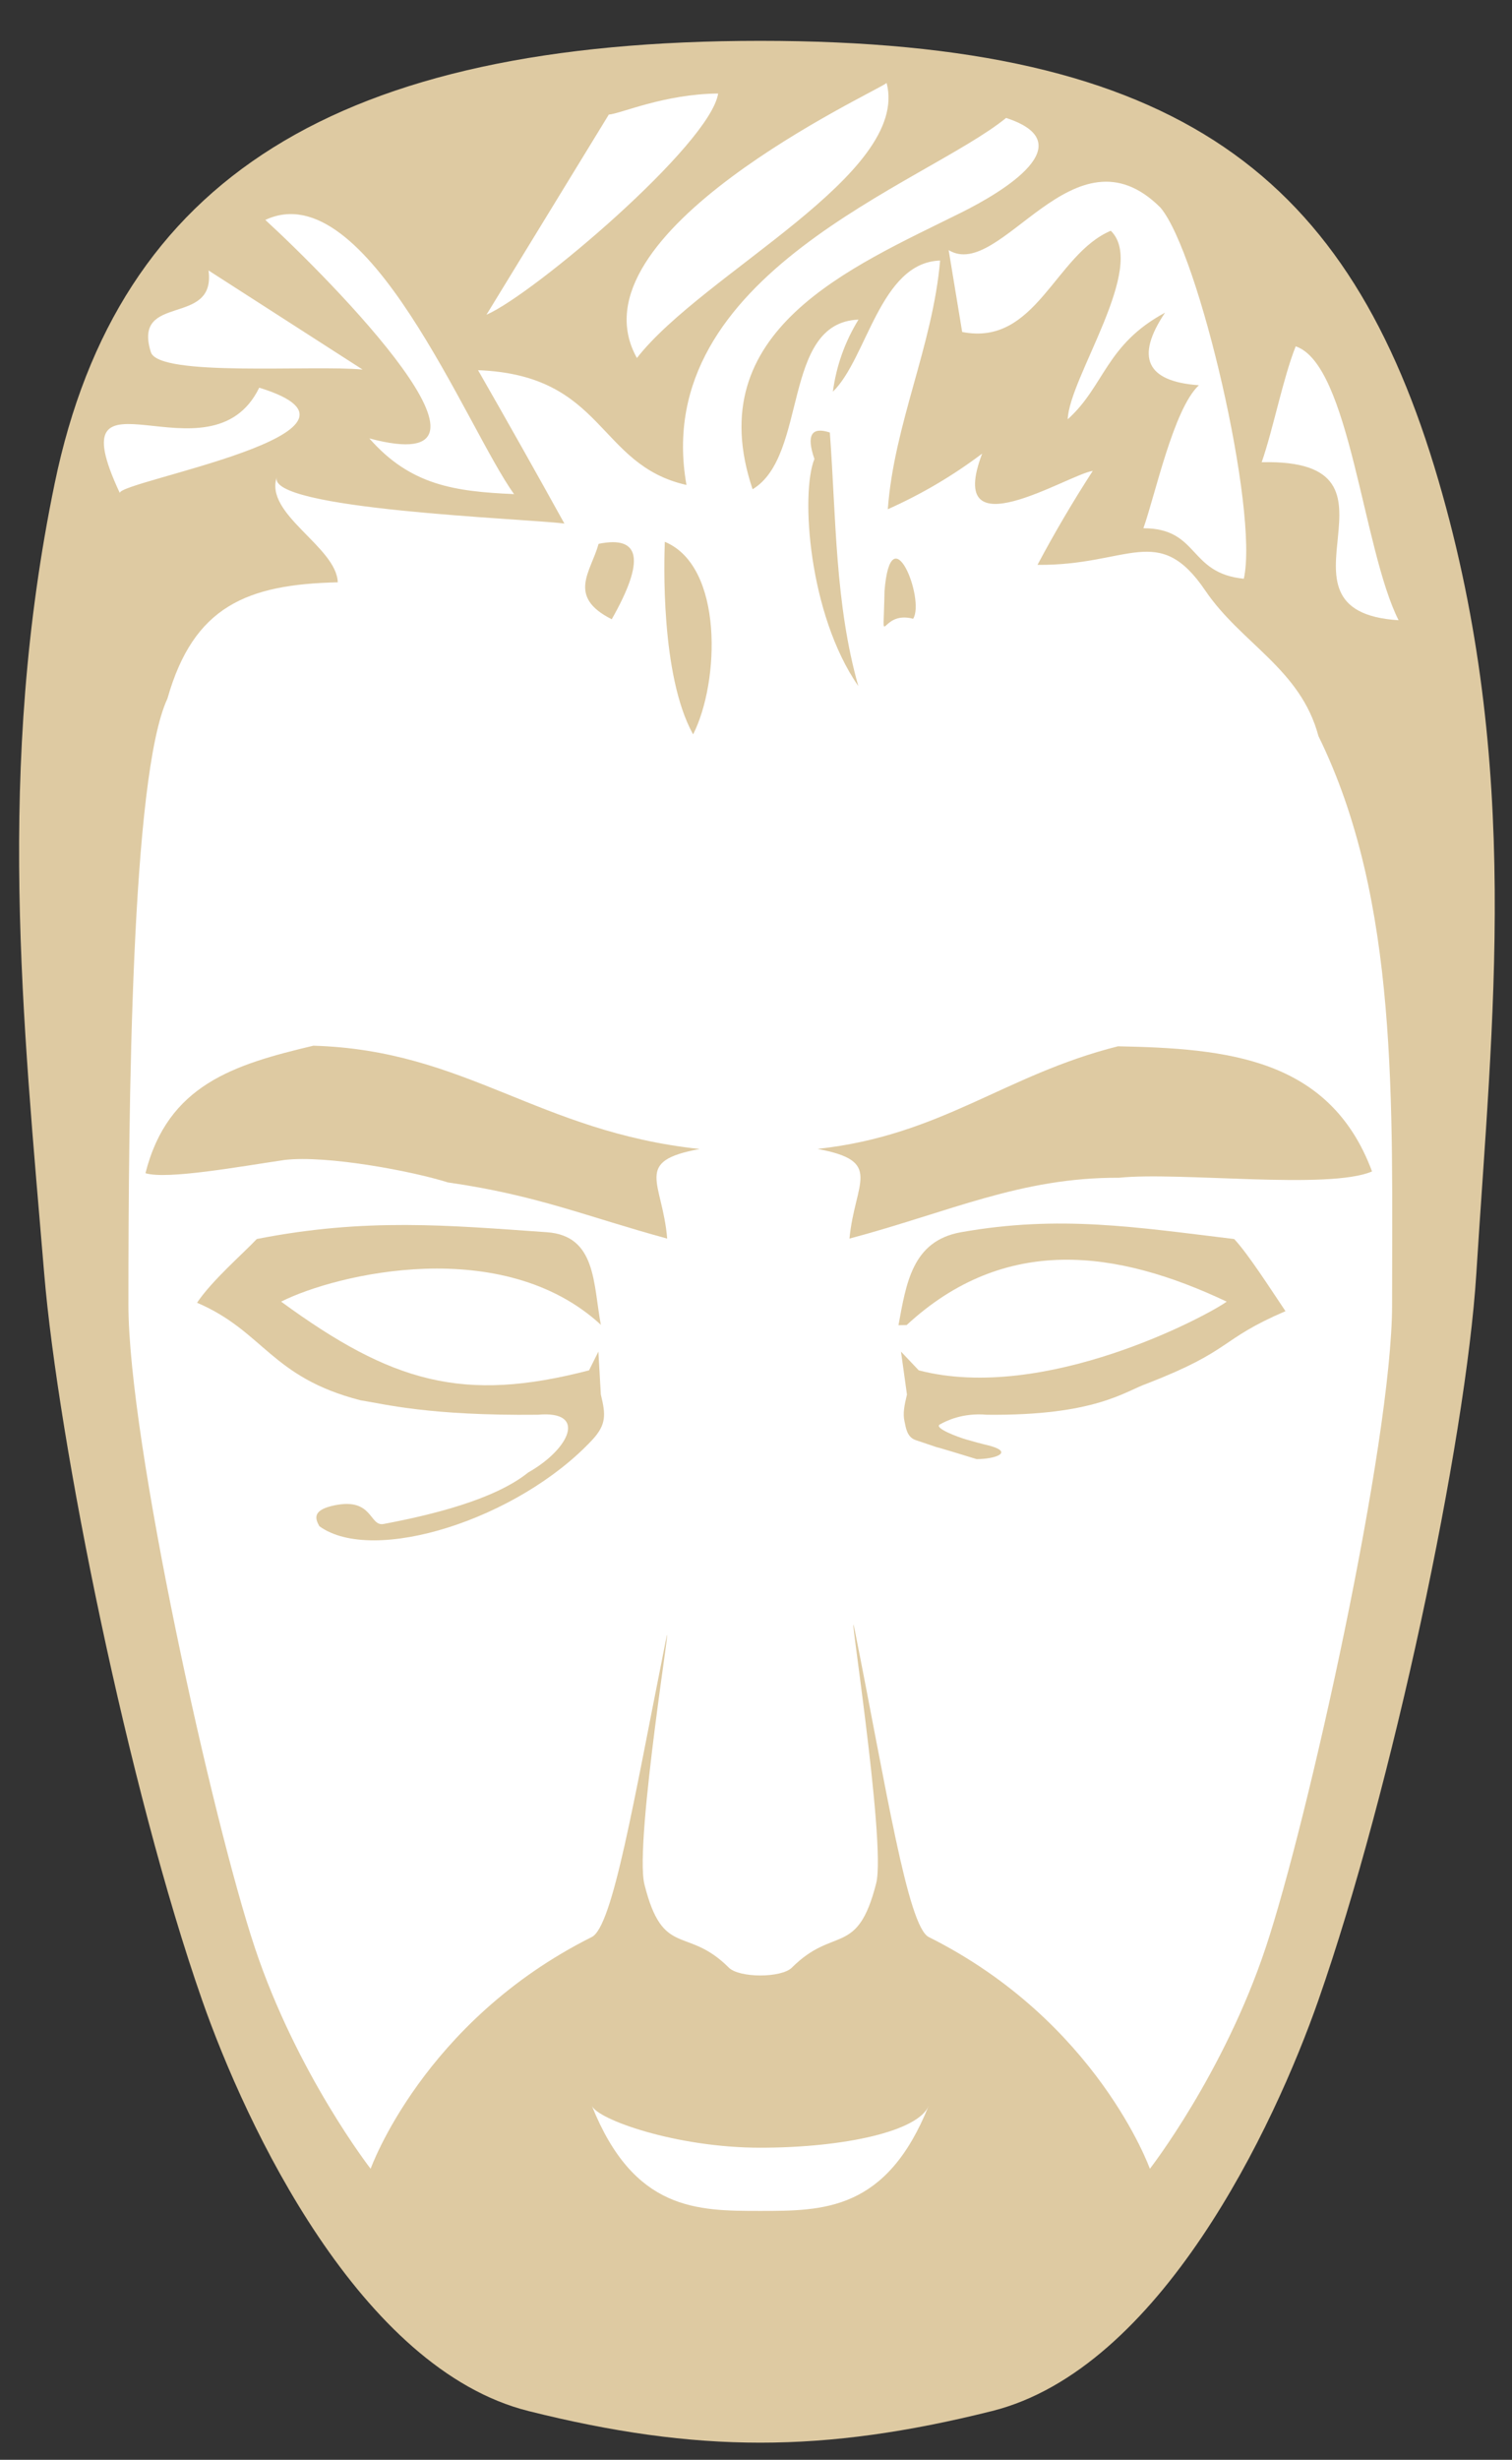<?xml version="1.0" encoding="UTF-8" standalone="no"?>
<!DOCTYPE svg PUBLIC "-//W3C//DTD SVG 1.1//EN" "http://www.w3.org/Graphics/SVG/1.1/DTD/svg11.dtd">
<svg
   xmlns:dc="http://purl.org/dc/elements/1.1/"
   xmlns:cc="http://creativecommons.org/ns#"
   xmlns:svg="http://www.w3.org/2000/svg"
   xmlns="http://www.w3.org/2000/svg"
   xmlns:xlink="http://www.w3.org/1999/xlink"
   version="1.1"
   viewBox="0 0 990 1610"
   class="face-img face-img-svg">
   <rect x="0" y="0" width="990" height="1610" fill="#333333" stroke="none"/>
   <!-- width="990" height="1610" -->
  <defs>
    <radialGradient cx="0.5" cy="0.5" r="0.5" id="svg-grdnt" gradientUnits="userSpaceOnUse">
      <stop style="stop-color:#D5BE91;stop-opacity:1" offset="0" />
      <stop style="stop-color:#DECAA2;stop-opacity:1" offset="1" />
    </radialGradient>
    <style type="text/css">
    <![CDATA[
      #backface{
        fill: #fff;
      }
      #face-base {
        fill: url('#svg-grdnt');
      }
    ]]>
    </style>
  </defs>
  <g id="head" transform="matrix(5.516,0,0,5.516,-56.448,-115.301)">
  <g id="backface">
    <polygon
       points="151.25,39.5 170,59.5 180,90.75 181.25,193.25 156.25,275.75 101.25,305.75 51.25,287 23.75,212 20,74.5 25,59.5 32.5,49.5 58.75,34.5 85,28.25 118.75,28.25 " />
  </g>
  <g id="face-base">
    <g id="face">
      <g>
        <g>
          <path
             d="m 100.478,25.75 c 50,0 70,16.25 80.5,52.15 9.938,33.976 6.378,64.055 4.5,94.1 -1.25,20 -10,61.25 -18.75,86.25 -5.224,14.924 -18.75,43.75 -38.75,48.75 -20,5 -35,5 -55,0 -20,-5 -33.527,-33.826 -38.75,-48.75 -8.75,-25 -17.086,-66.28 -18.75,-86.25 -2.5,-30 -5.755,-59.893 1.25,-93.75 7.5,-36.25 33.75,-52.5 83.75,-52.5 z M 85.836,63.385 C 93.728,53.27 118.295,41.579 115.478,30.75 114.204,31.82 77.546,48.566 85.836,63.385 z M 67.978,58.25 C 73.566,55.827 94.553,38.031 95.478,32 89.039,32.065 83.959,34.384 82.5,34.5 m 14.239,219.875 c 1.25,1.25 6.25,1.25 7.5,0 5,-5 7.76,-1.18 10,-10 1.238,-4.875 -3.762,-36.125 -2.512,-29.875 3.668,18.341 6.25,35 8.75,36.25 20,10 26.25,27.5 26.25,27.5 0,0 8.75,-11.25 13.75,-26.25 5,-15 15,-60 15,-76.25 0,-23.75 0.853,-47.976 -8.74,-67.5 -2.122,-7.975 -9.156,-10.967 -13.429,-17.266 -5.556,-8.192 -9.094,-2.949 -19.921,-3.055 2.027,-3.81 4.214,-7.526 6.56,-11.15 -2.957,0.437 -17.612,9.789 -13.13,-2.05 -3.482,2.626 -7.216,4.826 -11.2,6.6 0.752,-10.126 5.333,-19.402 6.21,-29.51 -7.135,0.227 -8.671,11.642 -12.729,15.56 0.41,-3.065 1.424,-5.915 3.04,-8.55 -9.161,0.35 -5.952,16.147 -12.57,20.13 -6.356,-18.89 11.65,-26.308 24.764,-32.83 5.051,-2.512 14.509,-8.247 5.327,-11.23 -9.59,7.831 -42.381,18.49 -37.94,43.55 -10.625,-2.393 -9.657,-13.037 -24.74,-13.62 3.462,6.041 6.878,12.107 10.25,18.2 C 72.648,82.434 41.735,81.364 43.101,77.482 41.543,81.911 50.185,85.77 50.328,90 39.556,90.243 33.216,92.83 30.107,103.8 25.817,112.972 25.478,152 25.478,175.75 c 0,16.25 10,61.25 15,76.25 5,15 13.75,26.25 13.75,26.25 0,0 6.25,-17.5 26.25,-27.5 2.5,-1.25 4.971,-16.107 8.75,-35 1.25,-6.25 -3.75,23.75 -2.5,28.75 2.207,8.828 5.012,4.875 10.012,9.875 z M 124.446,60.295 c 8.79,1.736 11.001,-9.199 17.64,-12.01 4.39,4.267 -4.943,17.42 -5.11,22.37 4.379,-3.938 4.511,-8.86 11.551,-12.65 -3.556,5.298 -2.216,8.168 4.02,8.61 -3.011,2.782 -5.207,13.106 -6.59,16.97 6.655,0.013 5.296,5.342 11.92,5.99 1.804,-8.021 -5.325,-38.672 -9.898,-44.04 C 137.689,35.264 129.03,54.358 122.842,50.581 M 54.076,72.925 c 4.894,5.575 10.161,6.301 17.18,6.61 C 65.697,71.887 53.808,41.347 41.728,47 49.45,54.083 73.146,78.003 54.076,72.925 z M 34.986,52.995 c 0.917,6.78 -9.068,2.593 -6.846,9.692 0.934,2.983 19.246,1.498 25.136,2.068 L 34.986,52.995 z m 6.02,13.91 c -5.798,11.897 -24.369,-4.188 -16.55,12.5 -0.192,-1.416 33.545,-7.256 16.55,-12.5 M 160,75.75 C 179.31,75.289 159.422,93.441 176.25,94.5 171.995,86.101 170.454,64.146 164.035,62 162.537,65.757 161.356,71.863 160,75.75 z m -79.522,195 c 5,12.5 12.5,12.5 20,12.5 7.5,0 15,0 20,-12.5 -1.175,3.032 -10,5 -20,5 -10,0 -19.39,-3.37 -20,-5 z" />
        </g>
        <path
           d="m 106.908,75.365 c -0.976,-2.817 -0.365,-3.864 1.83,-3.14 0.745,10.05 0.6,20.298 3.38,30.09 -5.916,-8.512 -6.862,-22.915 -5.21,-26.95 z" />
        <path
           d="m 81.288,85.435 c 5.008,-1.024 5.528,1.959 1.56,8.95 -5.367,-2.707 -2.46,-5.659 -1.56,-8.95 0.927,-0.02 -0.29,1.06 0,0 z" />
        <path
           d="m 89.148,85.195 c 6.979,2.884 6.521,16.619 3.36,22.85 -3.909,-7.018 -3.43,-20.79 -3.36,-22.85 z" />
        <path
           d="m 118.628,94.325 c -4.105,-1.093 -3.547,4.486 -3.399,-3.31 0.76,-9.324 4.839,1.03 3.399,3.31 z" />
      </g>
    </g>
    <g id="eyebrow-right">
      <path
         d="m 142.948,145.055 c 12.896,0.267 25.124,1.355 30.15,14.85 -5.127,2.218 -22.87,0.005 -30.041,0.75 -11.659,-0.055 -20.093,4.052 -31.989,7.22 0.645,-6.762 4.104,-9.195 -3.811,-10.64 14.773,-1.599 22.157,-8.775 35.69,-12.18 z" />
    </g>
    <g id="eyebrow-left">
      <path
         d="m 47.43,144.985 c 18.164,0.538 26.64,10.203 45.86,12.26 -7.966,1.454 -4.424,3.82 -3.86,10.63 -9.593,-2.613 -15.388,-5.146 -26.035,-6.667 -4.233,-1.343 -14.365,-3.25 -19.365,-2.667 -5.228,0.77 -13.963,2.361 -16.53,1.574 2.649,-10.488 10.477,-12.886 19.93,-15.13 z" />
    </g>
    <g id="eye-right">
      <g>
        <path
           d="m 116.884,178.152 m 0,0 c 0.923,-4.969 1.628,-10.004 7.419,-11.033 11.686,-2.077 20.798,-0.592 32.431,0.807 1.648,1.754 4.293,5.891 6.09,8.561 -7.951,3.408 -6.164,4.598 -16.396,8.574 -2.638,0.905 -6.1,3.854 -19.074,3.715 -2.871,-0.256 -4.856,0.754 -5.562,1.154 -0.741,0.421 2.171,1.503 3.104,1.773 1.997,0.58 2.609,0.687 3,0.803 2.603,0.774 0.427,1.536 -1.739,1.536 -9.482,-2.913 -0.683,-0.074 -7.22,-2.253 -1.072,-0.357 -1.178,-1.521 -1.34,-2.244 -0.204,-0.908 -0.024,-1.859 0.295,-3.164 l -0.709,-5.096 2.108,2.223 c 14.939,3.887 34.283,-6.492 36.553,-8.152 -13.051,-6.172 -26.32,-8.008 -37.99,2.779" id="eye-right-path" />
      </g>
    </g>
    <g id="eye-left">
      <g>
        <path
           d="m 81.562,178.151 m 0.031,-0.017 c -11.67,-10.788 -31.407,-6.093 -37.99,-2.779 13.155,9.62 21.613,12.039 36.553,8.151 l 1.108,-2.222 0.291,5.096 c 0.573,2.344 0.697,3.547 -1.045,5.407 -8.824,9.421 -25.99,14.837 -32.367,10.217 -0.561,-0.984 -0.79,-1.963 1.873,-2.494 4.49,-0.896 4.053,2.548 5.747,2.229 5.632,-1.06 13.158,-2.872 17.173,-6.114 4.943,-2.793 7.042,-7.375 1.157,-6.85 C 61.118,188.914 55.853,187.5 53.02,187.06 42.353,184.312 41.573,178.894 33.623,175.485 c 1.797,-2.67 5.441,-5.806 7.09,-7.561 12.974,-2.55 22.777,-1.618 34.43,-0.806 5.867,0.409 5.496,6.064 6.419,11.032" id="eye-left-path" />
      </g>
    </g>
  </g>
  </g>


<!-- TODO
http://dev.opera.com/articles/view/advanced-svg-animation-techniques/
  (i)  Generate animate elements with JS that will probably reduce size
  (ii) Trigger mechanism (check if the window object is shared)
-->


  <animate
     id="animate3405"
     repeatCount="indefinite"
     fill="freeze"
     keySplines="0 0.35 0.65 1; 0 1 1 1; 0 1 1 1; 0 1 1 1; 0 1 1 1; 0 1 1 1; 0 1 1 1; 0 1 1 1"
     keyTimes="0; .010; .019; .025; .35; .359; .365; .375; 1"
     dur="18s"
     values="M116.884,178.152 M116.884,178.152    c0.923-4.969,1.628-10.004,7.419-11.033c11.686-2.077,20.798-0.592,32.431,0.807    c1.648,1.754,4.293,5.891,6.09,8.561c-7.951,3.408-6.164,4.598-16.396,8.574    c-2.638,0.905-6.1,3.854-19.074,3.715c-2.871-0.256-4.856,0.754-5.562,1.154    c-0.741,0.421,2.171,1.503,3.104,1.773c1.997,0.58,2.609,0.687,3,0.803    c2.603,0.774,0.427,1.536-1.739,1.536c-9.482-2.913-0.683-0.074-7.22-2.253    c-1.072-0.357-1.178-1.521-1.34-2.244c-0.204-0.908-0.024-1.859,0.295-3.164    l-0.709-5.096l2.108,2.223c14.939,3.887,34.283-6.492,36.553-8.152    c-13.051-6.172-26.32-8.008-37.99,2.779;           M116.884,178.152 M116.884,178.152    c0.923-4.969,1.628-10.004,7.419-11.033c11.686-2.078,20.798-0.592,32.431,0.807    c1.648,1.754,4.293,5.891,6.09,8.561c-7.951,3.408-6.164,4.598-16.396,8.574    c-2.638,0.904-6.1,3.854-19.074,3.715c-2.871-0.256-4.856,0.754-5.562,1.154    c-0.741,0.42,2.171,1.502,3.104,1.773c1.997,0.58,2.609,0.686,3,0.803    c2.603,0.773,0.427,1.535-1.739,1.535c-9.482-2.912-0.683-0.074-7.22-2.252    c-1.072-0.357-1.178-1.521-1.34-2.244c-0.204-0.908-0.024-1.859,0.295-3.164    l-0.709-5.096l2.108,2.223C105.75,167.875,153.102,175.984,155.843,175.355    C140.5,178.875,135.08,185.083,117.853,178.135;           M116.884,178.152 M116.884,178.152    c0.923-4.969,1.628-10.004,7.419-11.033c11.686-2.078,20.798-0.592,32.431,0.807    c1.648,1.754,4.293,5.891,6.09,8.561c-7.951,3.408-6.164,4.598-16.396,8.574    c-2.638,0.904-6.1,3.854-19.074,3.715c-2.871-0.256-4.856,0.754-5.562,1.154    c-0.741,0.42,2.171,1.502,3.104,1.773c1.997,0.58,2.609,0.686,3,0.803    c2.603,0.773,0.427,1.535-1.739,1.535c-9.482-2.912-0.683-0.074-7.22-2.252    c-1.072-0.357-1.178-1.521-1.34-2.244c-0.204-0.908-0.024-1.859,0.295-3.164    l-0.709-5.096l2.108,2.223C105.75,167.875,153.102,175.984,155.843,175.355    C140.5,178.875,135.08,185.083,117.853,178.135;           M116.884,178.152 M116.884,178.152    c0.923-4.969,1.628-10.004,7.419-11.033c11.686-2.077,20.798-0.592,32.431,0.807    c1.648,1.754,4.293,5.891,6.09,8.561c-7.951,3.408-6.164,4.598-16.396,8.574    c-2.638,0.905-6.1,3.854-19.074,3.715c-2.871-0.256-4.856,0.754-5.562,1.154    c-0.741,0.421,2.171,1.503,3.104,1.773c1.997,0.58,2.609,0.687,3,0.803    c2.603,0.774,0.427,1.536-1.739,1.536c-9.482-2.913-0.683-0.074-7.22-2.253    c-1.072-0.357-1.178-1.521-1.34-2.244c-0.204-0.908-0.024-1.859,0.295-3.164    l-0.709-5.096l2.108,2.223c14.939,3.887,34.283-6.492,36.553-8.152    c-13.051-6.172-26.32-8.008-37.99,2.779;           M116.884,178.152 M116.884,178.152    c0.923-4.969,1.628-10.004,7.419-11.033c11.686-2.077,20.798-0.592,32.431,0.807    c1.648,1.754,4.293,5.891,6.09,8.561c-7.951,3.408-6.164,4.598-16.396,8.574    c-2.638,0.905-6.1,3.854-19.074,3.715c-2.871-0.256-4.856,0.754-5.562,1.154    c-0.741,0.421,2.171,1.503,3.104,1.773c1.997,0.58,2.609,0.687,3,0.803    c2.603,0.774,0.427,1.536-1.739,1.536c-9.482-2.913-0.683-0.074-7.22-2.253    c-1.072-0.357-1.178-1.521-1.34-2.244c-0.204-0.908-0.024-1.859,0.295-3.164    l-0.709-5.096l2.108,2.223c14.939,3.887,34.283-6.492,36.553-8.152    c-13.051-6.172-26.32-8.008-37.99,2.779;           M116.884,178.152 M116.884,178.152    c0.923-4.969,1.628-10.004,7.419-11.033c11.686-2.078,20.798-0.592,32.431,0.807    c1.648,1.754,4.293,5.891,6.09,8.561c-7.951,3.408-6.164,4.598-16.396,8.574    c-2.638,0.904-6.1,3.854-19.074,3.715c-2.871-0.256-4.856,0.754-5.562,1.154    c-0.741,0.42,2.171,1.502,3.104,1.773c1.997,0.58,2.609,0.686,3,0.803    c2.603,0.773,0.427,1.535-1.739,1.535c-9.482-2.912-0.683-0.074-7.22-2.252    c-1.072-0.357-1.178-1.521-1.34-2.244c-0.204-0.908-0.024-1.859,0.295-3.164    l-0.709-5.096l2.108,2.223C105.75,167.875,153.102,175.984,155.843,175.355    C140.5,178.875,135.08,185.083,117.853,178.135;           M116.884,178.152 M116.884,178.152    c0.923-4.969,1.628-10.004,7.419-11.033c11.686-2.078,20.798-0.592,32.431,0.807    c1.648,1.754,4.293,5.891,6.09,8.561c-7.951,3.408-6.164,4.598-16.396,8.574    c-2.638,0.904-6.1,3.854-19.074,3.715c-2.871-0.256-4.856,0.754-5.562,1.154    c-0.741,0.42,2.171,1.502,3.104,1.773c1.997,0.58,2.609,0.686,3,0.803    c2.603,0.773,0.427,1.535-1.739,1.535c-9.482-2.912-0.683-0.074-7.22-2.252    c-1.072-0.357-1.178-1.521-1.34-2.244c-0.204-0.908-0.024-1.859,0.295-3.164    l-0.709-5.096l2.108,2.223C105.75,167.875,153.102,175.984,155.843,175.355    C140.5,178.875,135.08,185.083,117.853,178.135;           M116.884,178.152 M116.884,178.152    c0.923-4.969,1.628-10.004,7.419-11.033c11.686-2.077,20.798-0.592,32.431,0.807    c1.648,1.754,4.293,5.891,6.09,8.561c-7.951,3.408-6.164,4.598-16.396,8.574    c-2.638,0.905-6.1,3.854-19.074,3.715c-2.871-0.256-4.856,0.754-5.562,1.154    c-0.741,0.421,2.171,1.503,3.104,1.773c1.997,0.58,2.609,0.687,3,0.803    c2.603,0.774,0.427,1.536-1.739,1.536c-9.482-2.913-0.683-0.074-7.22-2.253    c-1.072-0.357-1.178-1.521-1.34-2.244c-0.204-0.908-0.024-1.859,0.295-3.164    l-0.709-5.096l2.108,2.223c14.939,3.887,34.283-6.492,36.553-8.152    c-13.051-6.172-26.32-8.008-37.99,2.779;           M116.884,178.152 M116.884,178.152    c0.923-4.969,1.628-10.004,7.419-11.033c11.686-2.077,20.798-0.592,32.431,0.807    c1.648,1.754,4.293,5.891,6.09,8.561c-7.951,3.408-6.164,4.598-16.396,8.574    c-2.638,0.905-6.1,3.854-19.074,3.715c-2.871-0.256-4.856,0.754-5.562,1.154    c-0.741,0.421,2.171,1.503,3.104,1.773c1.997,0.58,2.609,0.687,3,0.803    c2.603,0.774,0.427,1.536-1.739,1.536c-9.482-2.913-0.683-0.074-7.22-2.253    c-1.072-0.357-1.178-1.521-1.34-2.244c-0.204-0.908-0.024-1.859,0.295-3.164    l-0.709-5.096l2.108,2.223c14.939,3.887,34.283-6.492,36.553-8.152    c-13.051-6.172-26.32-8.008-37.99,2.779"
     calcMode="spline"
     attributeType="XML"
     attributeName="d"
     xlink:href="#eye-right-path" />
  <animate
     id="animate3407"
     repeatCount="indefinite"
     fill="freeze"
     keySplines="0 0.35 0.65 1; 0 1 1 1; 0 1 1 1; 0 1 1 1"
     keyTimes="0; .01; .019; .025; 1"
     dur="18s"
     values="M81.562,178.151 M81.593,178.135    c-11.67-10.788-31.407-6.093-37.99-2.779    c13.155,9.62,21.613,12.039,36.553,8.151l1.108-2.222l0.291,5.096    c0.573,2.344,0.697,3.547-1.045,5.407c-8.824,9.421-25.99,14.837-32.367,10.217    c-0.561-0.984-0.79-1.963,1.873-2.494c4.49-0.896,4.053,2.548,5.747,2.229    c5.632-1.06,13.158-2.872,17.173-6.114c4.943-2.793,7.042-7.375,1.157-6.85    C61.118,188.914,55.853,187.5,53.02,187.06    c-10.667-2.747-11.446-8.166-19.396-11.574c1.797-2.67,5.441-5.806,7.09-7.561    c12.974-2.55,22.777-1.618,34.43-0.806c5.867,0.409,5.496,6.064,6.419,11.032;    M81.562,178.151 M81.594,178.135    c-14.089,8.032-31.255,0.699-37.991-2.779C58.422,179.75,88.172,166.261,80.156,183.507    l1.107-2.222l0.291,5.096c0.574,2.344,0.697,3.547-1.045,5.407    c-8.823,9.421-25.99,14.837-32.367,10.217c-0.561-0.984-0.79-1.963,1.873-2.494    c4.49-0.896,4.053,2.548,5.747,2.229c5.632-1.06,13.158-2.872,17.173-6.114    c4.942-2.793,7.042-7.375,1.157-6.85C61.118,188.914,55.853,187.5,53.02,187.06    c-10.667-2.747-11.446-8.166-19.396-11.574c1.797-2.67,5.441-5.806,7.09-7.561    c12.974-2.55,22.777-1.618,34.43-0.806c5.867,0.409,5.496,6.064,6.419,11.032;    M81.562,178.151 M81.594,178.135    c-14.089,8.032-31.255,0.699-37.991-2.779C58.422,179.75,88.172,166.261,80.156,183.507    l1.107-2.222l0.291,5.096c0.574,2.344,0.697,3.547-1.045,5.407    c-8.823,9.421-25.99,14.837-32.367,10.217c-0.561-0.984-0.79-1.963,1.873-2.494    c4.49-0.896,4.053,2.548,5.747,2.229c5.632-1.06,13.158-2.872,17.173-6.114    c4.942-2.793,7.042-7.375,1.157-6.85C61.118,188.914,55.853,187.5,53.02,187.06    c-10.667-2.747-11.446-8.166-19.396-11.574c1.797-2.67,5.441-5.806,7.09-7.561    c12.974-2.55,22.777-1.618,34.43-0.806c5.867,0.409,5.496,6.064,6.419,11.032;    M81.562,178.151 M81.593,178.135    c-11.67-10.788-31.407-6.093-37.99-2.779    c13.155,9.62,21.613,12.039,36.553,8.151l1.108-2.222l0.291,5.096    c0.573,2.344,0.697,3.547-1.045,5.407c-8.824,9.421-25.99,14.837-32.367,10.217    c-0.561-0.984-0.79-1.963,1.873-2.494c4.49-0.896,4.053,2.548,5.747,2.229    c5.632-1.06,13.158-2.872,17.173-6.114c4.943-2.793,7.042-7.375,1.157-6.85    C61.118,188.914,55.853,187.5,53.02,187.06    c-10.667-2.747-11.446-8.166-19.396-11.574c1.797-2.67,5.441-5.806,7.09-7.561    c12.974-2.55,22.777-1.618,34.43-0.806c5.867,0.409,5.496,6.064,6.419,11.032;    M81.562,178.151 M81.593,178.135    c-11.67-10.788-31.407-6.093-37.99-2.779    c13.155,9.62,21.613,12.039,36.553,8.151l1.108-2.222l0.291,5.096    c0.573,2.344,0.697,3.547-1.045,5.407c-8.824,9.421-25.99,14.837-32.367,10.217    c-0.561-0.984-0.79-1.963,1.873-2.494c4.49-0.896,4.053,2.548,5.747,2.229    c5.632-1.06,13.158-2.872,17.173-6.114c4.943-2.793,7.042-7.375,1.157-6.85    C61.118,188.914,55.853,187.5,53.02,187.06    c-10.667-2.747-11.446-8.166-19.396-11.574c1.797-2.67,5.441-5.806,7.09-7.561    c12.974-2.55,22.777-1.618,34.43-0.806c5.867,0.409,5.496,6.064,6.419,11.032 "
     calcMode="spline"
     attributeType="XML"
     attributeName="d"
     xlink:href="#eye-left-path" />
</svg>
